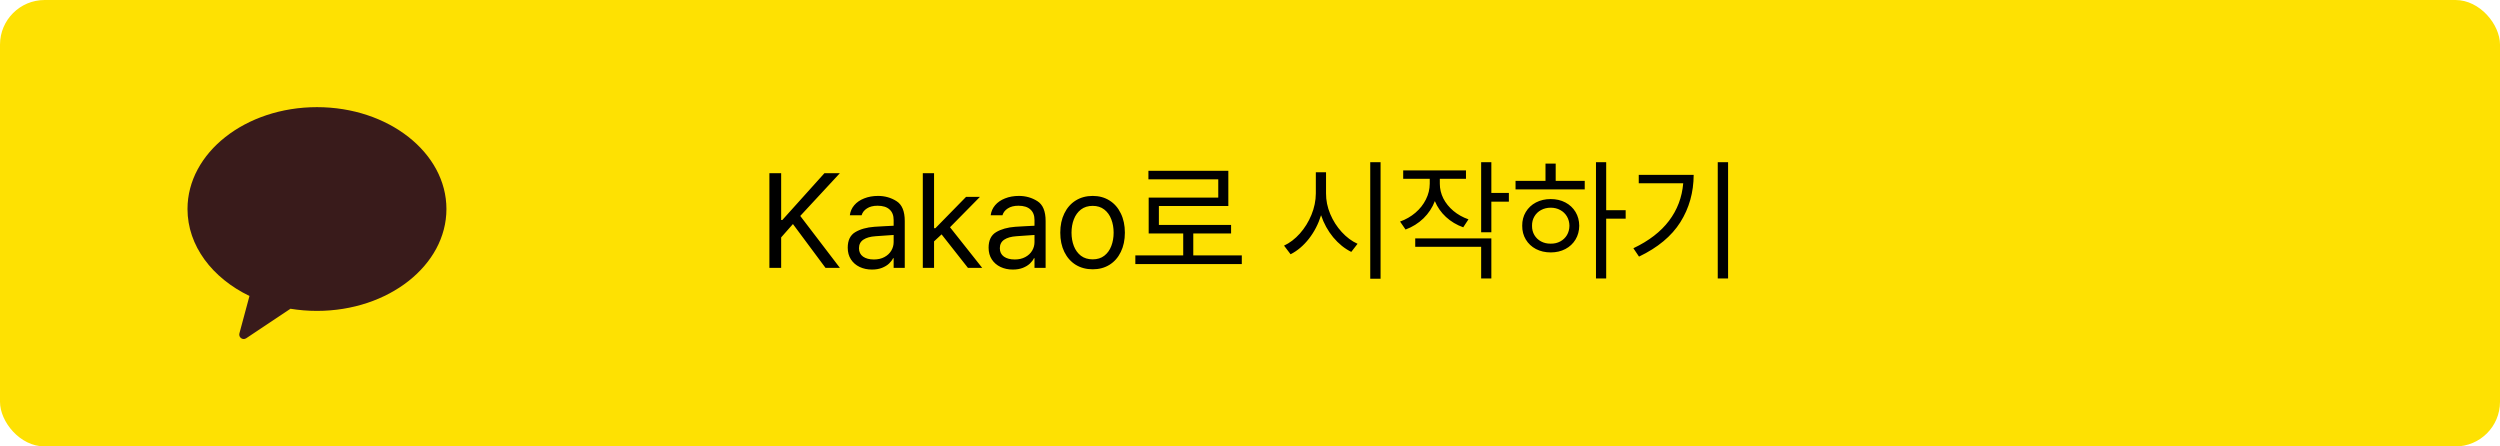 <svg width="280" height="50" viewBox="0 0 280 50" fill="none" xmlns="http://www.w3.org/2000/svg">
<rect width="280" height="50" rx="5" fill="#FEE102"/>
<path d="M86.172 19.395H87.49V24.639H87.622L92.339 19.395H94.067L89.629 24.185L94.067 30H92.456L88.809 25.093L87.49 26.587V30H86.172V19.395ZM94.946 27.744C94.946 26.919 95.227 26.338 95.789 26.001C96.355 25.664 97.07 25.464 97.935 25.4C98.267 25.376 98.638 25.354 99.048 25.334C99.463 25.31 99.81 25.293 100.088 25.283V24.639C100.088 24.126 99.934 23.733 99.626 23.459C99.324 23.181 98.877 23.042 98.286 23.042C97.803 23.042 97.407 23.142 97.1 23.342C96.792 23.538 96.592 23.794 96.499 24.111H95.181C95.234 23.686 95.4 23.311 95.679 22.983C95.957 22.656 96.326 22.402 96.785 22.222C97.249 22.036 97.769 21.943 98.345 21.943C99.106 21.943 99.795 22.139 100.41 22.529C101.025 22.915 101.333 23.657 101.333 24.756V30H100.088V28.916H100.029C99.932 29.121 99.78 29.321 99.575 29.517C99.375 29.707 99.111 29.868 98.784 30C98.462 30.127 98.086 30.19 97.656 30.19C97.148 30.19 96.689 30.093 96.279 29.898C95.869 29.702 95.544 29.421 95.305 29.055C95.066 28.684 94.946 28.247 94.946 27.744ZM96.206 27.803C96.206 28.208 96.357 28.52 96.66 28.74C96.968 28.955 97.373 29.062 97.876 29.062C98.33 29.062 98.723 28.972 99.055 28.791C99.392 28.611 99.648 28.372 99.824 28.074C100 27.776 100.088 27.456 100.088 27.114V26.316L98.081 26.455C97.485 26.494 97.024 26.623 96.697 26.843C96.37 27.063 96.206 27.383 96.206 27.803ZM103.354 19.395H104.614V25.561H104.761L108.203 22.046H109.756L106.401 25.452L110.005 30H108.408L105.457 26.25L104.614 27.034V30H103.354V19.395ZM110.723 27.744C110.723 26.919 111.003 26.338 111.565 26.001C112.131 25.664 112.847 25.464 113.711 25.4C114.043 25.376 114.414 25.354 114.824 25.334C115.239 25.31 115.586 25.293 115.864 25.283V24.639C115.864 24.126 115.71 23.733 115.403 23.459C115.1 23.181 114.653 23.042 114.062 23.042C113.579 23.042 113.184 23.142 112.876 23.342C112.568 23.538 112.368 23.794 112.275 24.111H110.957C111.011 23.686 111.177 23.311 111.455 22.983C111.733 22.656 112.102 22.402 112.561 22.222C113.025 22.036 113.545 21.943 114.121 21.943C114.883 21.943 115.571 22.139 116.187 22.529C116.802 22.915 117.109 23.657 117.109 24.756V30H115.864V28.916H115.806C115.708 29.121 115.557 29.321 115.352 29.517C115.151 29.707 114.888 29.868 114.561 30C114.238 30.127 113.862 30.19 113.433 30.19C112.925 30.19 112.466 30.093 112.056 29.898C111.646 29.702 111.321 29.421 111.082 29.055C110.842 28.684 110.723 28.247 110.723 27.744ZM111.982 27.803C111.982 28.208 112.134 28.52 112.437 28.74C112.744 28.955 113.149 29.062 113.652 29.062C114.106 29.062 114.5 28.972 114.832 28.791C115.168 28.611 115.425 28.372 115.601 28.074C115.776 27.776 115.864 27.456 115.864 27.114V26.316L113.857 26.455C113.262 26.494 112.8 26.623 112.473 26.843C112.146 27.063 111.982 27.383 111.982 27.803ZM122.383 30.161C121.665 30.161 121.03 29.993 120.479 29.656C119.932 29.314 119.507 28.833 119.204 28.213C118.901 27.593 118.75 26.875 118.75 26.06C118.75 25.244 118.901 24.526 119.204 23.906C119.507 23.281 119.932 22.798 120.479 22.456C121.03 22.114 121.665 21.943 122.383 21.943C123.096 21.943 123.723 22.114 124.265 22.456C124.812 22.798 125.234 23.281 125.532 23.906C125.835 24.526 125.986 25.244 125.986 26.06C125.986 26.875 125.835 27.593 125.532 28.213C125.234 28.833 124.812 29.314 124.265 29.656C123.723 29.993 123.096 30.161 122.383 30.161ZM122.383 29.048C122.896 29.048 123.328 28.914 123.679 28.645C124.031 28.372 124.292 28.01 124.463 27.561C124.639 27.107 124.727 26.606 124.727 26.06C124.727 25.513 124.639 25.012 124.463 24.558C124.292 24.104 124.031 23.74 123.679 23.467C123.328 23.193 122.896 23.057 122.383 23.057C121.86 23.057 121.421 23.193 121.064 23.467C120.713 23.74 120.449 24.104 120.273 24.558C120.098 25.012 120.01 25.513 120.01 26.06C120.01 26.606 120.098 27.107 120.273 27.561C120.449 28.01 120.713 28.372 121.064 28.645C121.421 28.914 121.86 29.048 122.383 29.048ZM139.082 29.575H127.158V28.608H132.52V26.148H128.652V22.134H136.445V20.083H128.623V19.131H137.573V23.071H129.795V25.195H137.881V26.148H133.647V28.608H139.082V29.575ZM148.516 21.665C148.511 22.436 148.667 23.203 148.984 23.965C149.302 24.722 149.731 25.395 150.273 25.986C150.815 26.577 151.406 27.017 152.046 27.305L151.343 28.213C150.601 27.847 149.927 27.302 149.321 26.58C148.721 25.852 148.267 25.027 147.959 24.104C147.656 25.085 147.202 25.964 146.597 26.741C145.991 27.512 145.308 28.091 144.546 28.477L143.813 27.51C144.453 27.212 145.044 26.76 145.586 26.155C146.128 25.544 146.56 24.846 146.882 24.06C147.205 23.269 147.368 22.471 147.373 21.665V19.292H148.516V21.665ZM154.624 31.216H153.467V18.164H154.624V31.216ZM161.26 20.581C161.26 21.152 161.392 21.702 161.655 22.229C161.924 22.752 162.3 23.215 162.783 23.621C163.267 24.026 163.828 24.341 164.468 24.565L163.882 25.459C163.145 25.195 162.5 24.81 161.948 24.302C161.396 23.789 160.981 23.196 160.703 22.522C160.425 23.254 160 23.899 159.429 24.456C158.857 25.007 158.188 25.425 157.422 25.708L156.807 24.814C157.451 24.585 158.025 24.255 158.528 23.826C159.031 23.396 159.421 22.9 159.7 22.339C159.983 21.777 160.127 21.191 160.132 20.581V20.024H157.158V19.087H164.189V20.024H161.26V20.581ZM167.031 21.606H168.994V22.588H167.031V26.016H165.889V18.164H167.031V21.606ZM167.031 31.186H165.889V27.642H158.506V26.704H167.031V31.186ZM179.893 23.54H182.075V24.492H179.893V31.186H178.75V18.164H179.893V23.54ZM177.49 21.211H169.741V20.259H173.096V18.325H174.238V20.259H177.49V21.211ZM173.682 22.295C174.292 22.295 174.839 22.422 175.322 22.676C175.806 22.93 176.184 23.284 176.458 23.738C176.731 24.192 176.87 24.707 176.875 25.283C176.87 25.859 176.731 26.375 176.458 26.829C176.184 27.283 175.806 27.637 175.322 27.891C174.839 28.145 174.292 28.271 173.682 28.271C173.066 28.271 172.515 28.145 172.026 27.891C171.543 27.637 171.165 27.283 170.891 26.829C170.618 26.375 170.483 25.859 170.488 25.283C170.483 24.707 170.618 24.192 170.891 23.738C171.165 23.284 171.543 22.93 172.026 22.676C172.515 22.422 173.066 22.295 173.682 22.295ZM173.682 23.262C173.281 23.262 172.92 23.35 172.598 23.525C172.28 23.696 172.031 23.936 171.851 24.243C171.67 24.551 171.582 24.898 171.587 25.283C171.582 25.674 171.67 26.023 171.851 26.331C172.031 26.633 172.28 26.87 172.598 27.041C172.92 27.212 173.281 27.295 173.682 27.29C174.077 27.295 174.434 27.212 174.751 27.041C175.068 26.87 175.317 26.633 175.498 26.331C175.679 26.023 175.771 25.674 175.776 25.283C175.771 24.898 175.679 24.551 175.498 24.243C175.317 23.936 175.068 23.696 174.751 23.525C174.434 23.35 174.077 23.262 173.682 23.262ZM193.545 31.186H192.388V18.164H193.545V31.186ZM189.692 19.585C189.683 21.553 189.185 23.32 188.198 24.888C187.212 26.45 185.669 27.734 183.569 28.74L182.939 27.803C184.678 26.977 186.008 25.952 186.931 24.727C187.859 23.501 188.389 22.1 188.521 20.523H183.54V19.585H189.692Z" fill="black"/>
<path fill-rule="evenodd" clip-rule="evenodd" d="M35.5 34.82C43.508 34.82 50 29.711 50 23.41C50 17.108 43.508 12 35.5 12C27.492 12 21 17.108 21 23.41C21 27.532 23.778 31.143 27.941 33.149L26.813 37.34C26.693 37.785 27.189 38.142 27.573 37.886L32.531 34.58C33.489 34.737 34.483 34.82 35.5 34.82Z" fill="#391B1B"/>
</svg>
